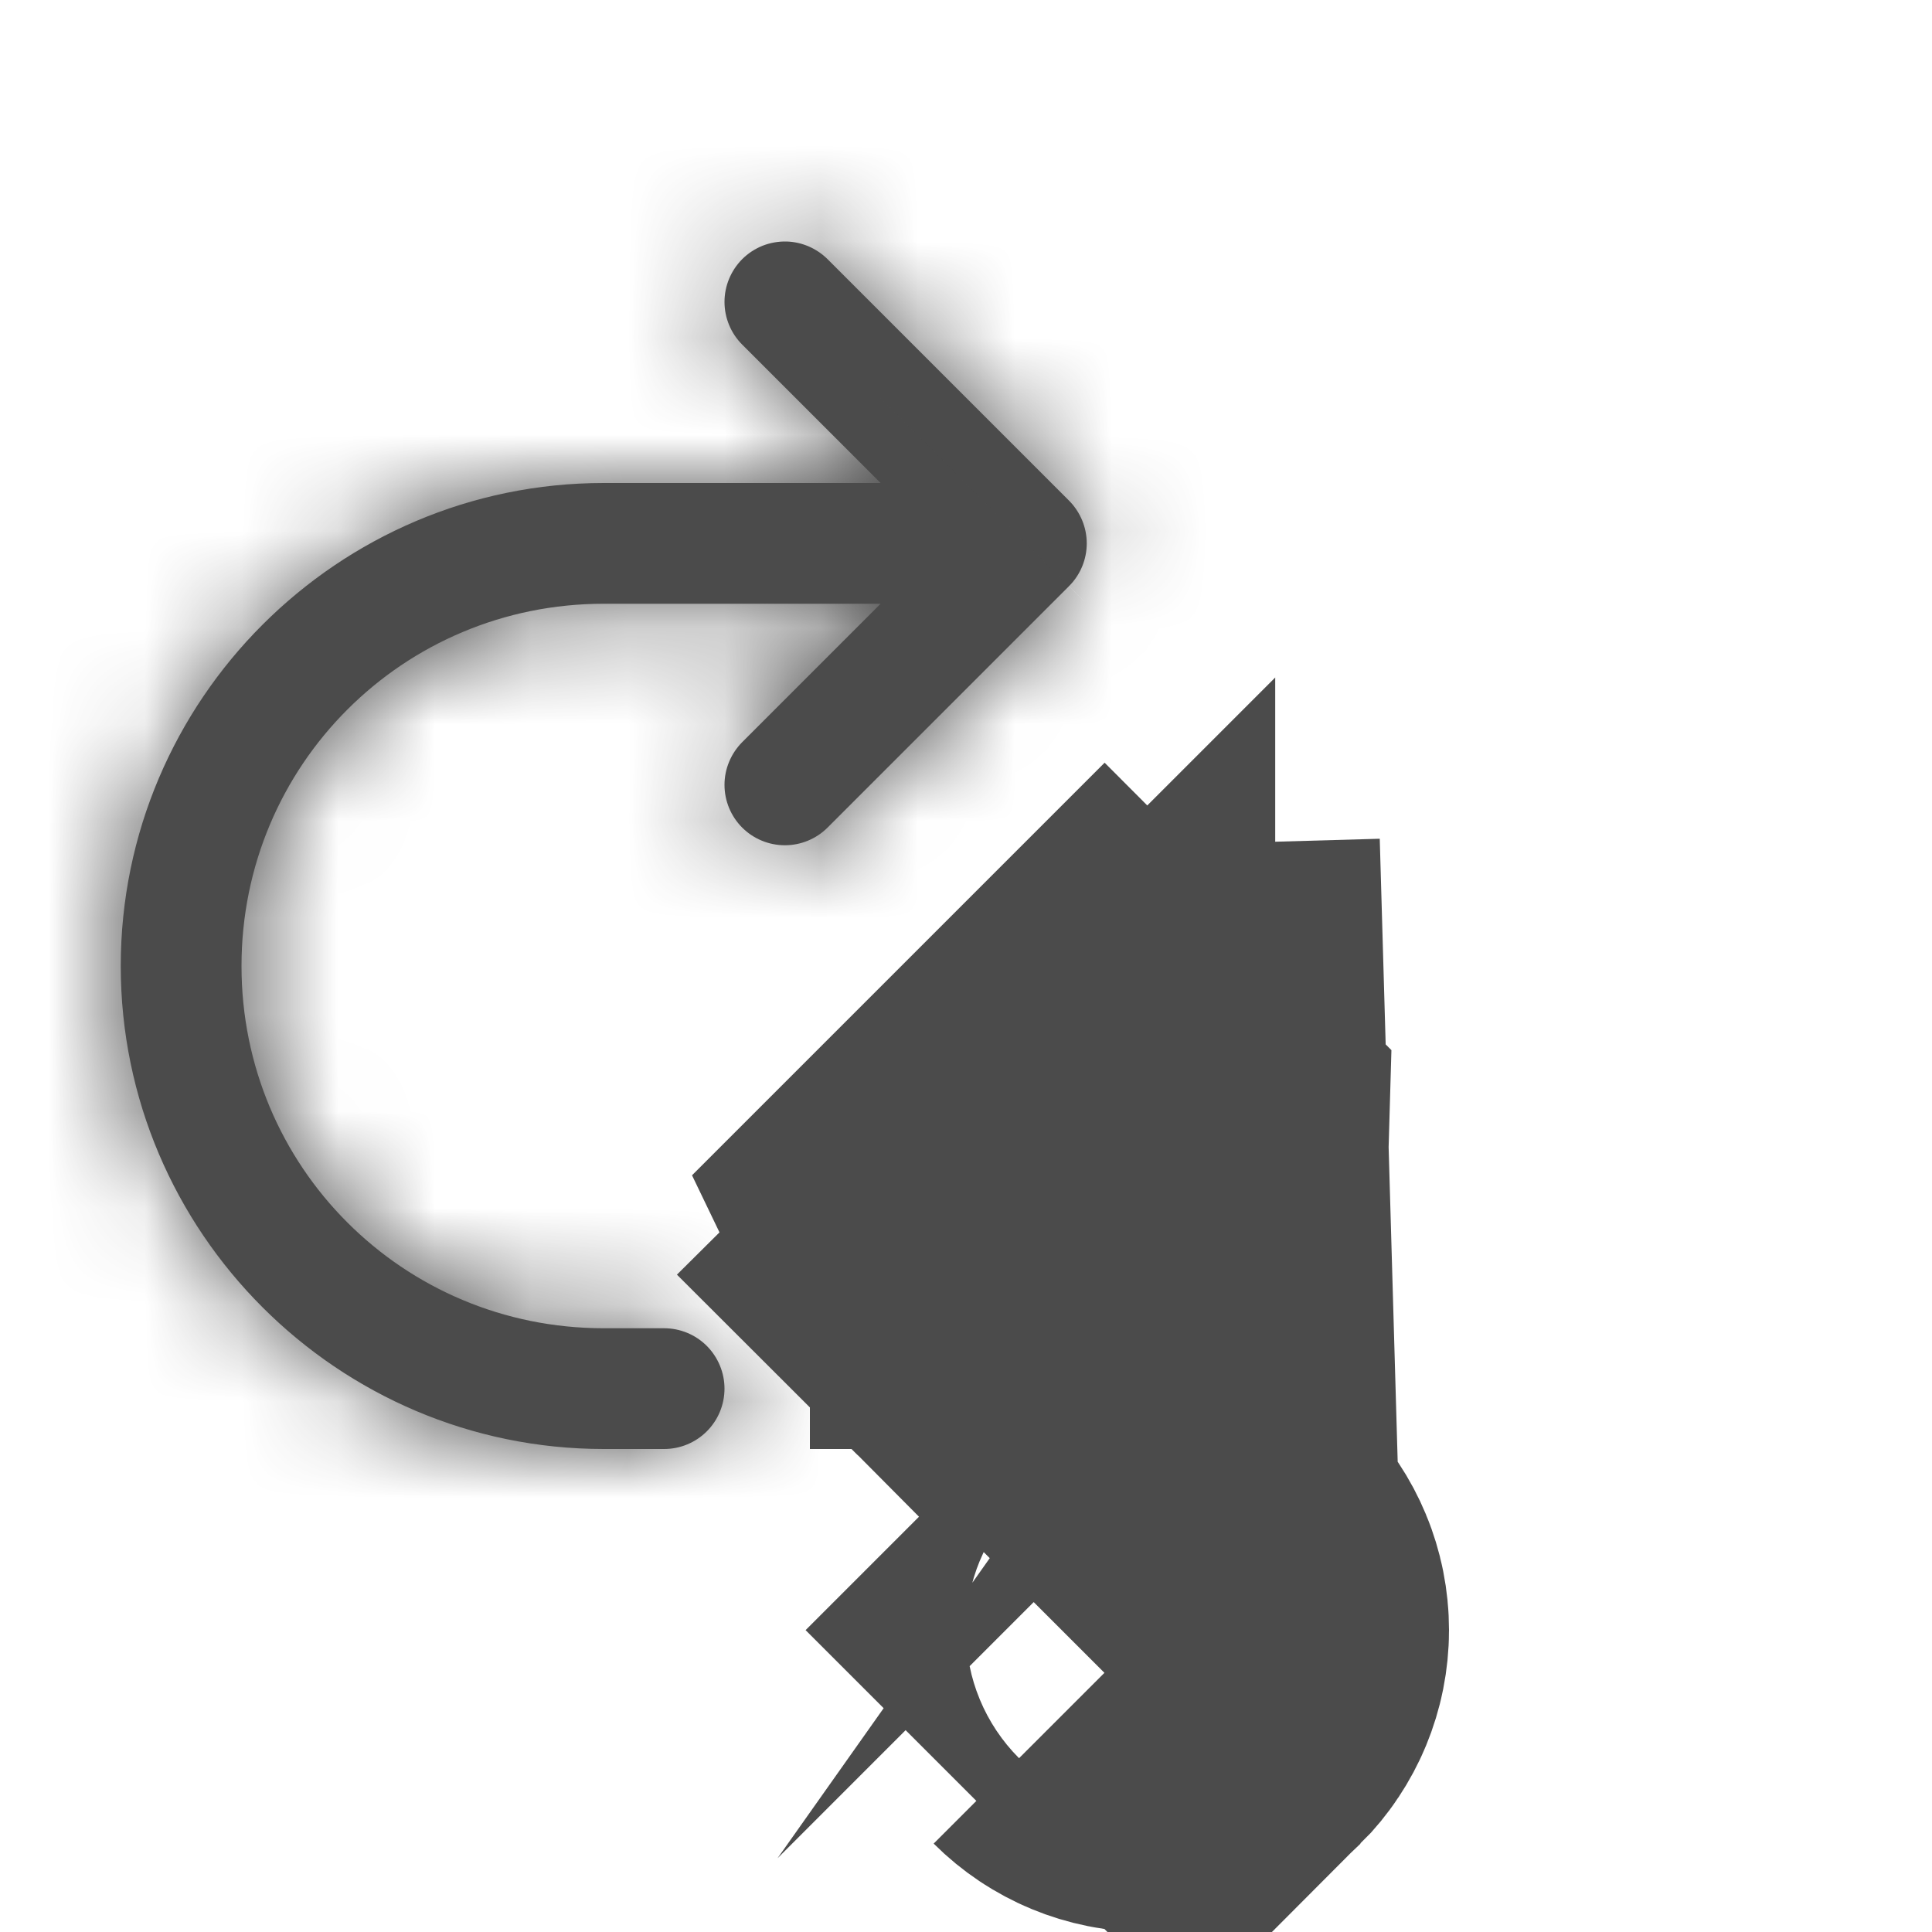<svg width="20" height="20" viewBox="0 0 20 20" fill="none" xmlns="http://www.w3.org/2000/svg">
<mask id="path-1-inside-1_1392_41730" fill="white">
<path d="M8.143 2.5C8.058 2.498 7.973 2.513 7.894 2.544C7.815 2.576 7.743 2.623 7.683 2.683C7.566 2.801 7.5 2.96 7.5 3.125C7.5 3.291 7.566 3.45 7.683 3.567L9.116 5H6.25C3.496 5 1.25 7.246 1.25 10C1.25 12.754 3.496 15 6.25 15H6.875C7.041 15 7.2 14.934 7.317 14.817C7.434 14.7 7.5 14.541 7.5 14.375C7.5 14.21 7.434 14.051 7.317 13.933C7.2 13.816 7.041 13.75 6.875 13.75H6.25C4.171 13.75 2.5 12.079 2.5 10C2.5 7.922 4.171 6.25 6.25 6.25H9.116L7.683 7.683C7.566 7.801 7.5 7.96 7.5 8.125C7.5 8.291 7.566 8.45 7.683 8.567C7.8 8.684 7.959 8.75 8.125 8.75C8.291 8.75 8.45 8.684 8.567 8.567L11.067 6.067C11.184 5.95 11.25 5.791 11.25 5.625C11.25 5.46 11.184 5.301 11.067 5.183L8.567 2.683C8.454 2.571 8.303 2.505 8.143 2.5Z"/>
</mask>
<path d="M8.143 2.5C8.058 2.498 7.973 2.513 7.894 2.544C7.815 2.576 7.743 2.623 7.683 2.683C7.566 2.801 7.5 2.96 7.5 3.125C7.5 3.291 7.566 3.45 7.683 3.567L9.116 5H6.25C3.496 5 1.25 7.246 1.25 10C1.25 12.754 3.496 15 6.25 15H6.875C7.041 15 7.2 14.934 7.317 14.817C7.434 14.7 7.5 14.541 7.5 14.375C7.5 14.21 7.434 14.051 7.317 13.933C7.2 13.816 7.041 13.75 6.875 13.75H6.25C4.171 13.75 2.5 12.079 2.5 10C2.5 7.922 4.171 6.25 6.25 6.25H9.116L7.683 7.683C7.566 7.801 7.5 7.96 7.5 8.125C7.5 8.291 7.566 8.45 7.683 8.567C7.8 8.684 7.959 8.75 8.125 8.75C8.291 8.75 8.45 8.684 8.567 8.567L11.067 6.067C11.184 5.95 11.25 5.791 11.25 5.625C11.25 5.46 11.184 5.301 11.067 5.183L8.567 2.683C8.454 2.571 8.303 2.505 8.143 2.5Z" fill="#4B4B4B"/>
<path d="M8.143 2.5L8.293 -2.498L8.287 -2.498L8.143 2.5ZM7.683 2.683L11.219 6.219L11.221 6.216L7.683 2.683ZM7.683 3.567L4.147 7.102L4.148 7.103L7.683 3.567ZM9.116 5V10H21.187L12.652 1.465L9.116 5ZM9.116 6.25L12.652 9.786L21.187 1.25H9.116V6.25ZM7.683 7.683L4.148 4.148L4.147 4.148L7.683 7.683ZM7.683 8.567L4.147 12.102L4.148 12.103L7.683 8.567ZM8.567 8.567L12.102 12.103L12.102 12.103L8.567 8.567ZM11.067 6.067L14.602 9.603L14.603 9.602L11.067 6.067ZM11.25 5.625L16.25 5.625L11.25 5.625ZM11.067 5.183L14.603 1.649L14.602 1.648L11.067 5.183ZM8.567 2.683L5.029 6.216L5.031 6.219L8.567 2.683ZM8.287 -2.498C7.521 -2.52 6.758 -2.385 6.046 -2.102L9.743 7.19C9.189 7.41 8.596 7.515 8 7.498L8.287 -2.498ZM6.046 -2.102C5.334 -1.818 4.687 -1.392 4.145 -0.85L11.221 6.216C10.8 6.638 10.297 6.97 9.743 7.19L6.046 -2.102ZM4.147 -0.852C3.093 0.203 2.5 1.634 2.5 3.125H12.5C12.5 4.285 12.039 5.398 11.219 6.219L4.147 -0.852ZM2.5 3.125C2.5 4.617 3.093 6.048 4.147 7.102L11.219 0.032C12.039 0.852 12.5 1.965 12.5 3.125H2.5ZM4.148 7.103L5.581 8.536L12.652 1.465L11.219 0.032L4.148 7.103ZM9.116 0H6.25V10H9.116V0ZM6.25 0C0.735 0 -3.75 4.485 -3.75 10H6.25L6.25 10V0ZM-3.75 10C-3.75 15.516 0.735 20 6.25 20V10L6.25 10H-3.75ZM6.25 20H6.875V10H6.25V20ZM6.875 20C8.367 20 9.798 19.408 10.852 18.353L3.781 11.282C4.602 10.461 5.715 10 6.875 10V20ZM10.852 18.353C11.907 17.298 12.5 15.867 12.5 14.375H2.5C2.5 13.215 2.961 12.102 3.781 11.282L10.852 18.353ZM12.5 14.375C12.5 12.883 11.907 11.453 10.852 10.398L3.781 17.469C2.961 16.648 2.5 15.536 2.5 14.375H12.5ZM10.852 10.398C9.798 9.343 8.367 8.75 6.875 8.75V18.75C5.715 18.75 4.602 18.289 3.781 17.469L10.852 10.398ZM6.875 8.75H6.25V18.75H6.875V8.75ZM6.25 8.75C6.933 8.75 7.5 9.317 7.5 10H-2.5C-2.5 14.84 1.41 18.75 6.25 18.75V8.75ZM7.5 10C7.5 10.683 6.933 11.25 6.25 11.25V1.25C1.41 1.25 -2.5 5.16 -2.5 10H7.5ZM6.25 11.25H9.116V1.25H6.25V11.25ZM5.581 2.715L4.148 4.148L11.219 11.219L12.652 9.786L5.581 2.715ZM4.147 4.148C3.093 5.203 2.5 6.634 2.5 8.125H12.5C12.5 9.286 12.039 10.398 11.219 11.219L4.147 4.148ZM2.5 8.125C2.5 9.617 3.093 11.048 4.147 12.102L11.219 5.032C12.039 5.852 12.5 6.965 12.5 8.125H2.5ZM4.148 12.103C5.203 13.158 6.633 13.75 8.125 13.75V3.75C9.285 3.75 10.398 4.211 11.218 5.031L4.148 12.103ZM8.125 13.75C9.617 13.75 11.047 13.158 12.102 12.103L5.032 5.031C5.852 4.211 6.965 3.75 8.125 3.75V13.75ZM12.102 12.103L14.602 9.603L7.531 2.532L5.031 5.032L12.102 12.103ZM14.603 9.602C15.658 8.547 16.25 7.117 16.25 5.625L6.25 5.625C6.25 4.465 6.711 3.353 7.531 2.532L14.603 9.602ZM16.25 5.625C16.25 4.134 15.658 2.703 14.603 1.649L7.531 8.718C6.711 7.898 6.25 6.785 6.25 5.625L16.25 5.625ZM14.602 1.648L12.102 -0.852L5.031 6.219L7.531 8.719L14.602 1.648ZM12.105 -0.849C11.092 -1.864 9.728 -2.455 8.293 -2.498L7.994 7.498C6.877 7.465 5.817 7.005 5.029 6.216L12.105 -0.849Z" fill="#4B4B4B" mask="url(#path-1-inside-1_1392_41730)"/>
<path d="M11.876 11.876L11.876 11.876L11.876 11.876ZM11.876 11.876L11.875 11.875L11.875 11.875L11.875 11.875L11.875 11.875L11.875 11.875L11.875 11.874L11.876 11.876ZM10.884 12.5H10.884H11.248H11.25H11.856L11.874 11.875L11.874 11.875L11.874 11.875L11.433 11.433L10.991 11.875L10.884 11.982V12.5ZM10.884 12.5H10.366L10.183 12.683C10.274 12.873 10.396 13.048 10.548 13.2C10.548 13.2 10.549 13.2 10.549 13.201C10.549 13.201 10.549 13.201 10.549 13.201L10.701 13.049L10.701 13.05L10.549 13.201C10.651 13.303 10.763 13.392 10.884 13.466V13.262C10.829 13.187 10.768 13.116 10.701 13.05L10.884 13.232V12.866V12.864V12.5ZM11.433 17.317C11.55 17.434 11.709 17.5 11.875 17.5C12.041 17.5 12.2 17.434 12.317 17.317M12.317 17.317C12.434 17.2 12.5 17.041 12.5 16.875C12.5 16.709 12.434 16.55 12.317 16.433L12.316 16.434L11.875 16.875L11.875 16.875L12.317 17.317ZM12.317 17.317L11.875 16.875L11.875 16.875L11.434 17.316M11.434 17.316L11.433 17.317L11.434 17.316ZM11.874 11.875L11.433 11.433L11.433 11.433C11.493 11.373 11.565 11.325 11.644 11.294C11.712 11.267 11.783 11.252 11.856 11.25L11.874 11.875Z" fill="#4B4B4B" stroke="#4B4B4B" stroke-width="5"/>
</svg>
